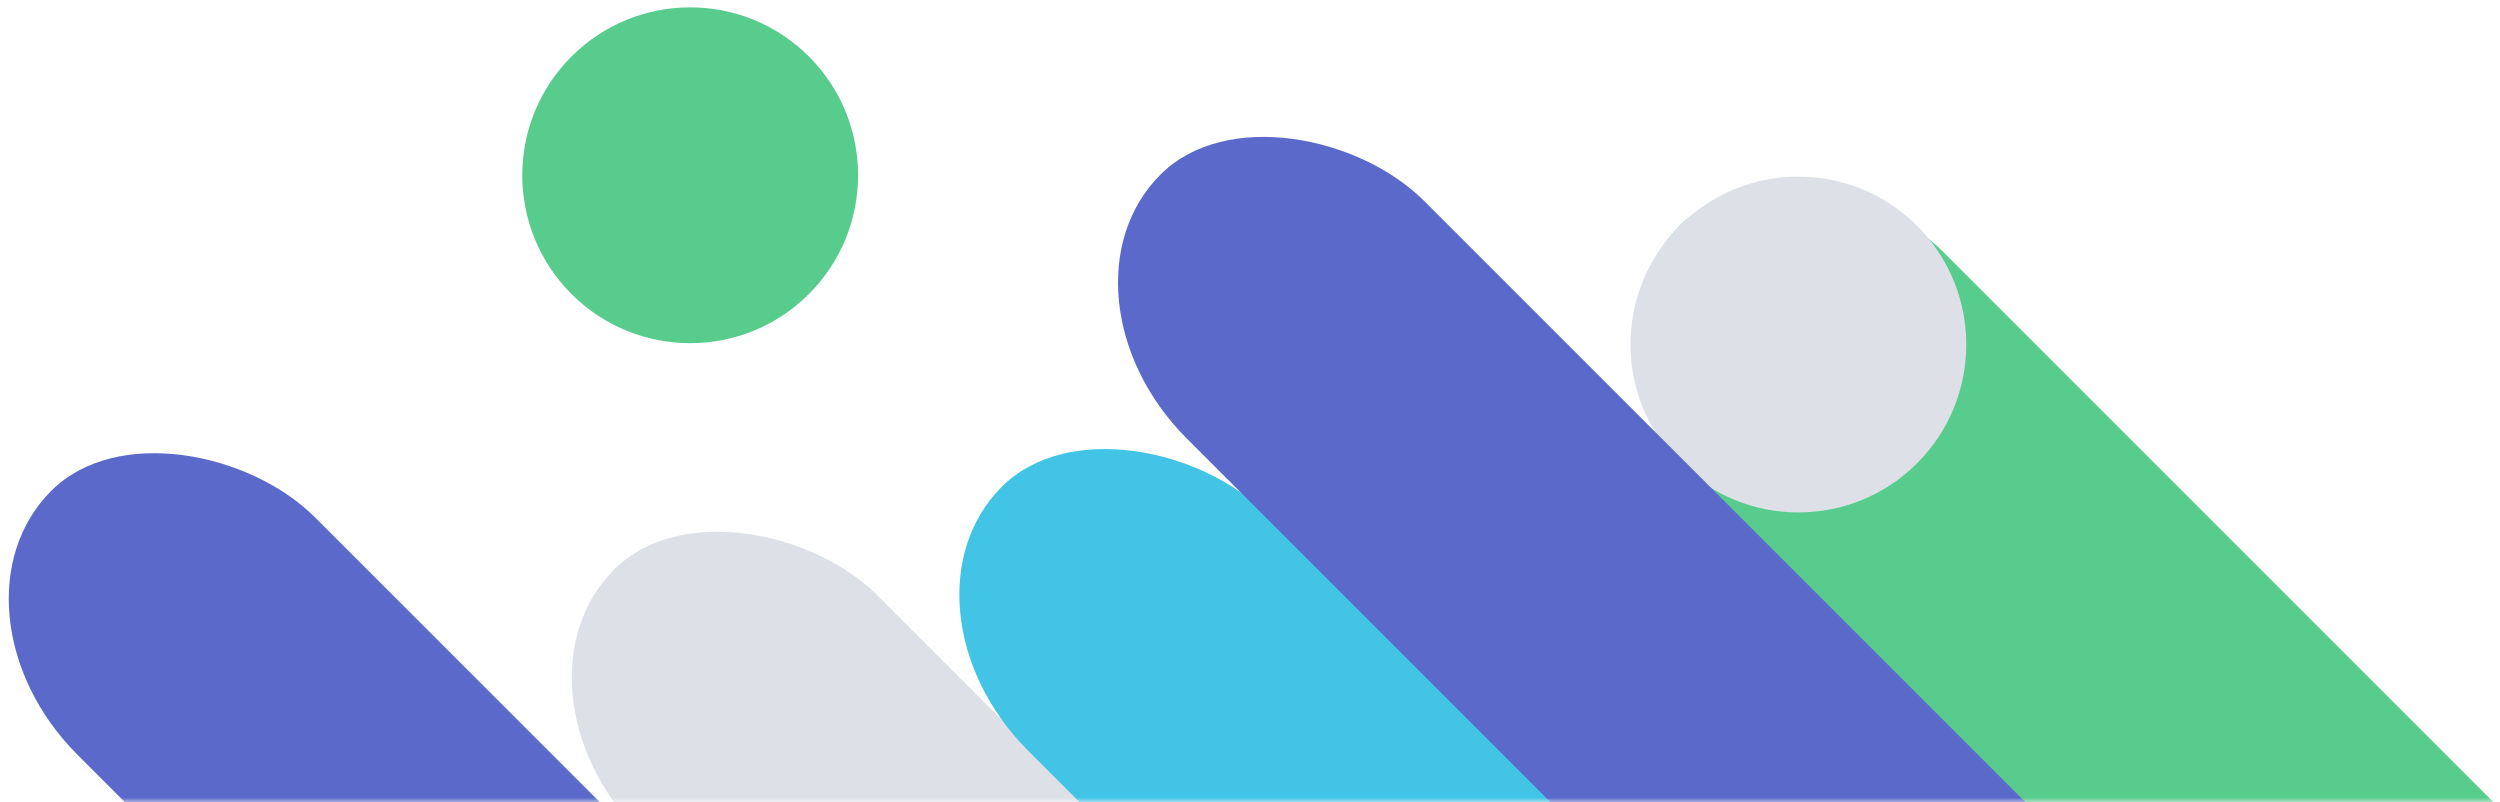 <?xml version="1.0" encoding="UTF-8" standalone="no"?>
<svg width="268px" height="86px" viewBox="0 0 268 86" version="1.1" xmlns="http://www.w3.org/2000/svg" xmlns:xlink="http://www.w3.org/1999/xlink" xmlns:sketch="http://www.bohemiancoding.com/sketch/ns">
    <!-- Generator: Sketch 3.3.3 (12072) - http://www.bohemiancoding.com/sketch -->
    <title>art_inner</title>
    <desc>Created with Sketch.</desc>
    <defs>
        <rect id="path-1" x="0" y="0" width="279" height="111"></rect>
    </defs>
    <g id="Page-1" stroke="none" stroke-width="1" fill="none" fill-rule="evenodd" sketch:type="MSPage">
        <g id="Desktop-HD" sketch:type="MSArtboardGroup" transform="translate(-964, -388)">
            <g id="art_inner" sketch:type="MSLayerGroup" transform="translate(956, 363)">
                <mask id="mask-2" sketch:name="Mask" fill="white">
                    <use xlink:href="#path-1"></use>
                </mask>
                <use id="Mask" sketch:type="MSShapeGroup" xlink:href="#path-1"></use>
                <g id="Art" mask="url(#mask-2)">
                    <g transform="translate(160.263, 276.763) rotate(-45) translate(-160.263, -276.763) translate(-38.737, 29.263)">
                        <g id="Rectangle-325-+-Fill-1-Copy-3" transform="translate(254.035, 50.652)">
                            <rect id="Rectangle-325" fill="#DDE0E7" sketch:type="MSShapeGroup" x="0.707" y="0.883" width="36" height="164.824" rx="22"></rect>
                        </g>
                        <g id="Rectangle-325-+-Fill-1-Copy-6" transform="translate(288.785, 8.865)">
                            <rect id="Rectangle-325" fill="#42C4E6" sketch:type="MSShapeGroup" x="1.604" y="65.78" width="36" height="419.775" rx="22"></rect>
                            <path d="M37.604,18.548 C37.604,28.488 29.544,36.548 19.604,36.548 C9.663,36.548 1.604,28.488 1.604,18.548 C1.604,8.607 9.663,0.548 19.604,0.548 C29.544,0.548 37.604,8.607 37.604,18.548" id="Fill-1-Copy-5" fill="#57CC8C" sketch:type="MSShapeGroup"></path>
                        </g>
                        <g id="Rectangle-325-+-Fill-1-Copy-7" transform="translate(288.562, 137.984)">
                            <rect id="Rectangle-325" fill="#71BEE8" sketch:type="MSShapeGroup" x="0.97" y="0.286" width="36" height="296.75" rx="22"></rect>
                            <path d="M36.97,18.286 C36.97,28.227 28.91,36.286 18.97,36.286 C9.029,36.286 0.97,28.227 0.97,18.286 C0.97,8.345 9.029,0.286 18.97,0.286 C28.91,0.286 36.97,8.345 36.97,18.286" id="Fill-1" fill="#D8D8D8" sketch:type="MSShapeGroup"></path>
                        </g>
                        <g id="Rectangle-325-+-Fill-1-Copy-9" transform="translate(360.664, 106.246)">
                            <rect id="Rectangle-325" fill="#57CC8C" sketch:type="MSShapeGroup" x="0.897" y="6.82121026e-13" width="36" height="165" rx="22"></rect>
                            <path d="M36.897,18 C36.897,27.941 28.837,36 18.897,36 C8.956,36 0.897,27.941 0.897,18 C0.897,8.059 8.956,6.82121026e-13 18.897,6.82121026e-13 C28.837,6.82121026e-13 36.897,8.059 36.897,18" id="Fill-1" fill="#DDE0E7" sketch:type="MSShapeGroup"></path>
                        </g>
                        <g id="Rectangle-325-+-Fill-1-Copy-8" transform="translate(325.078, 62.256)">
                            <rect id="Rectangle-325" fill="#5B69CA" sketch:type="MSShapeGroup" x="1" y="0.754" width="36" height="409.246" rx="22"></rect>
                        </g>
                        <g id="Rectangle-325-+-Fill-1-Copy-4" transform="translate(217.121, 2.87)">
                            <rect id="Rectangle-325" fill="#5B69CA" sketch:type="MSShapeGroup" x="0.897" y="0.032" width="36" height="357.714" rx="22"></rect>
                        </g>
                    </g>
                </g>
            </g>
        </g>
    </g>
</svg>